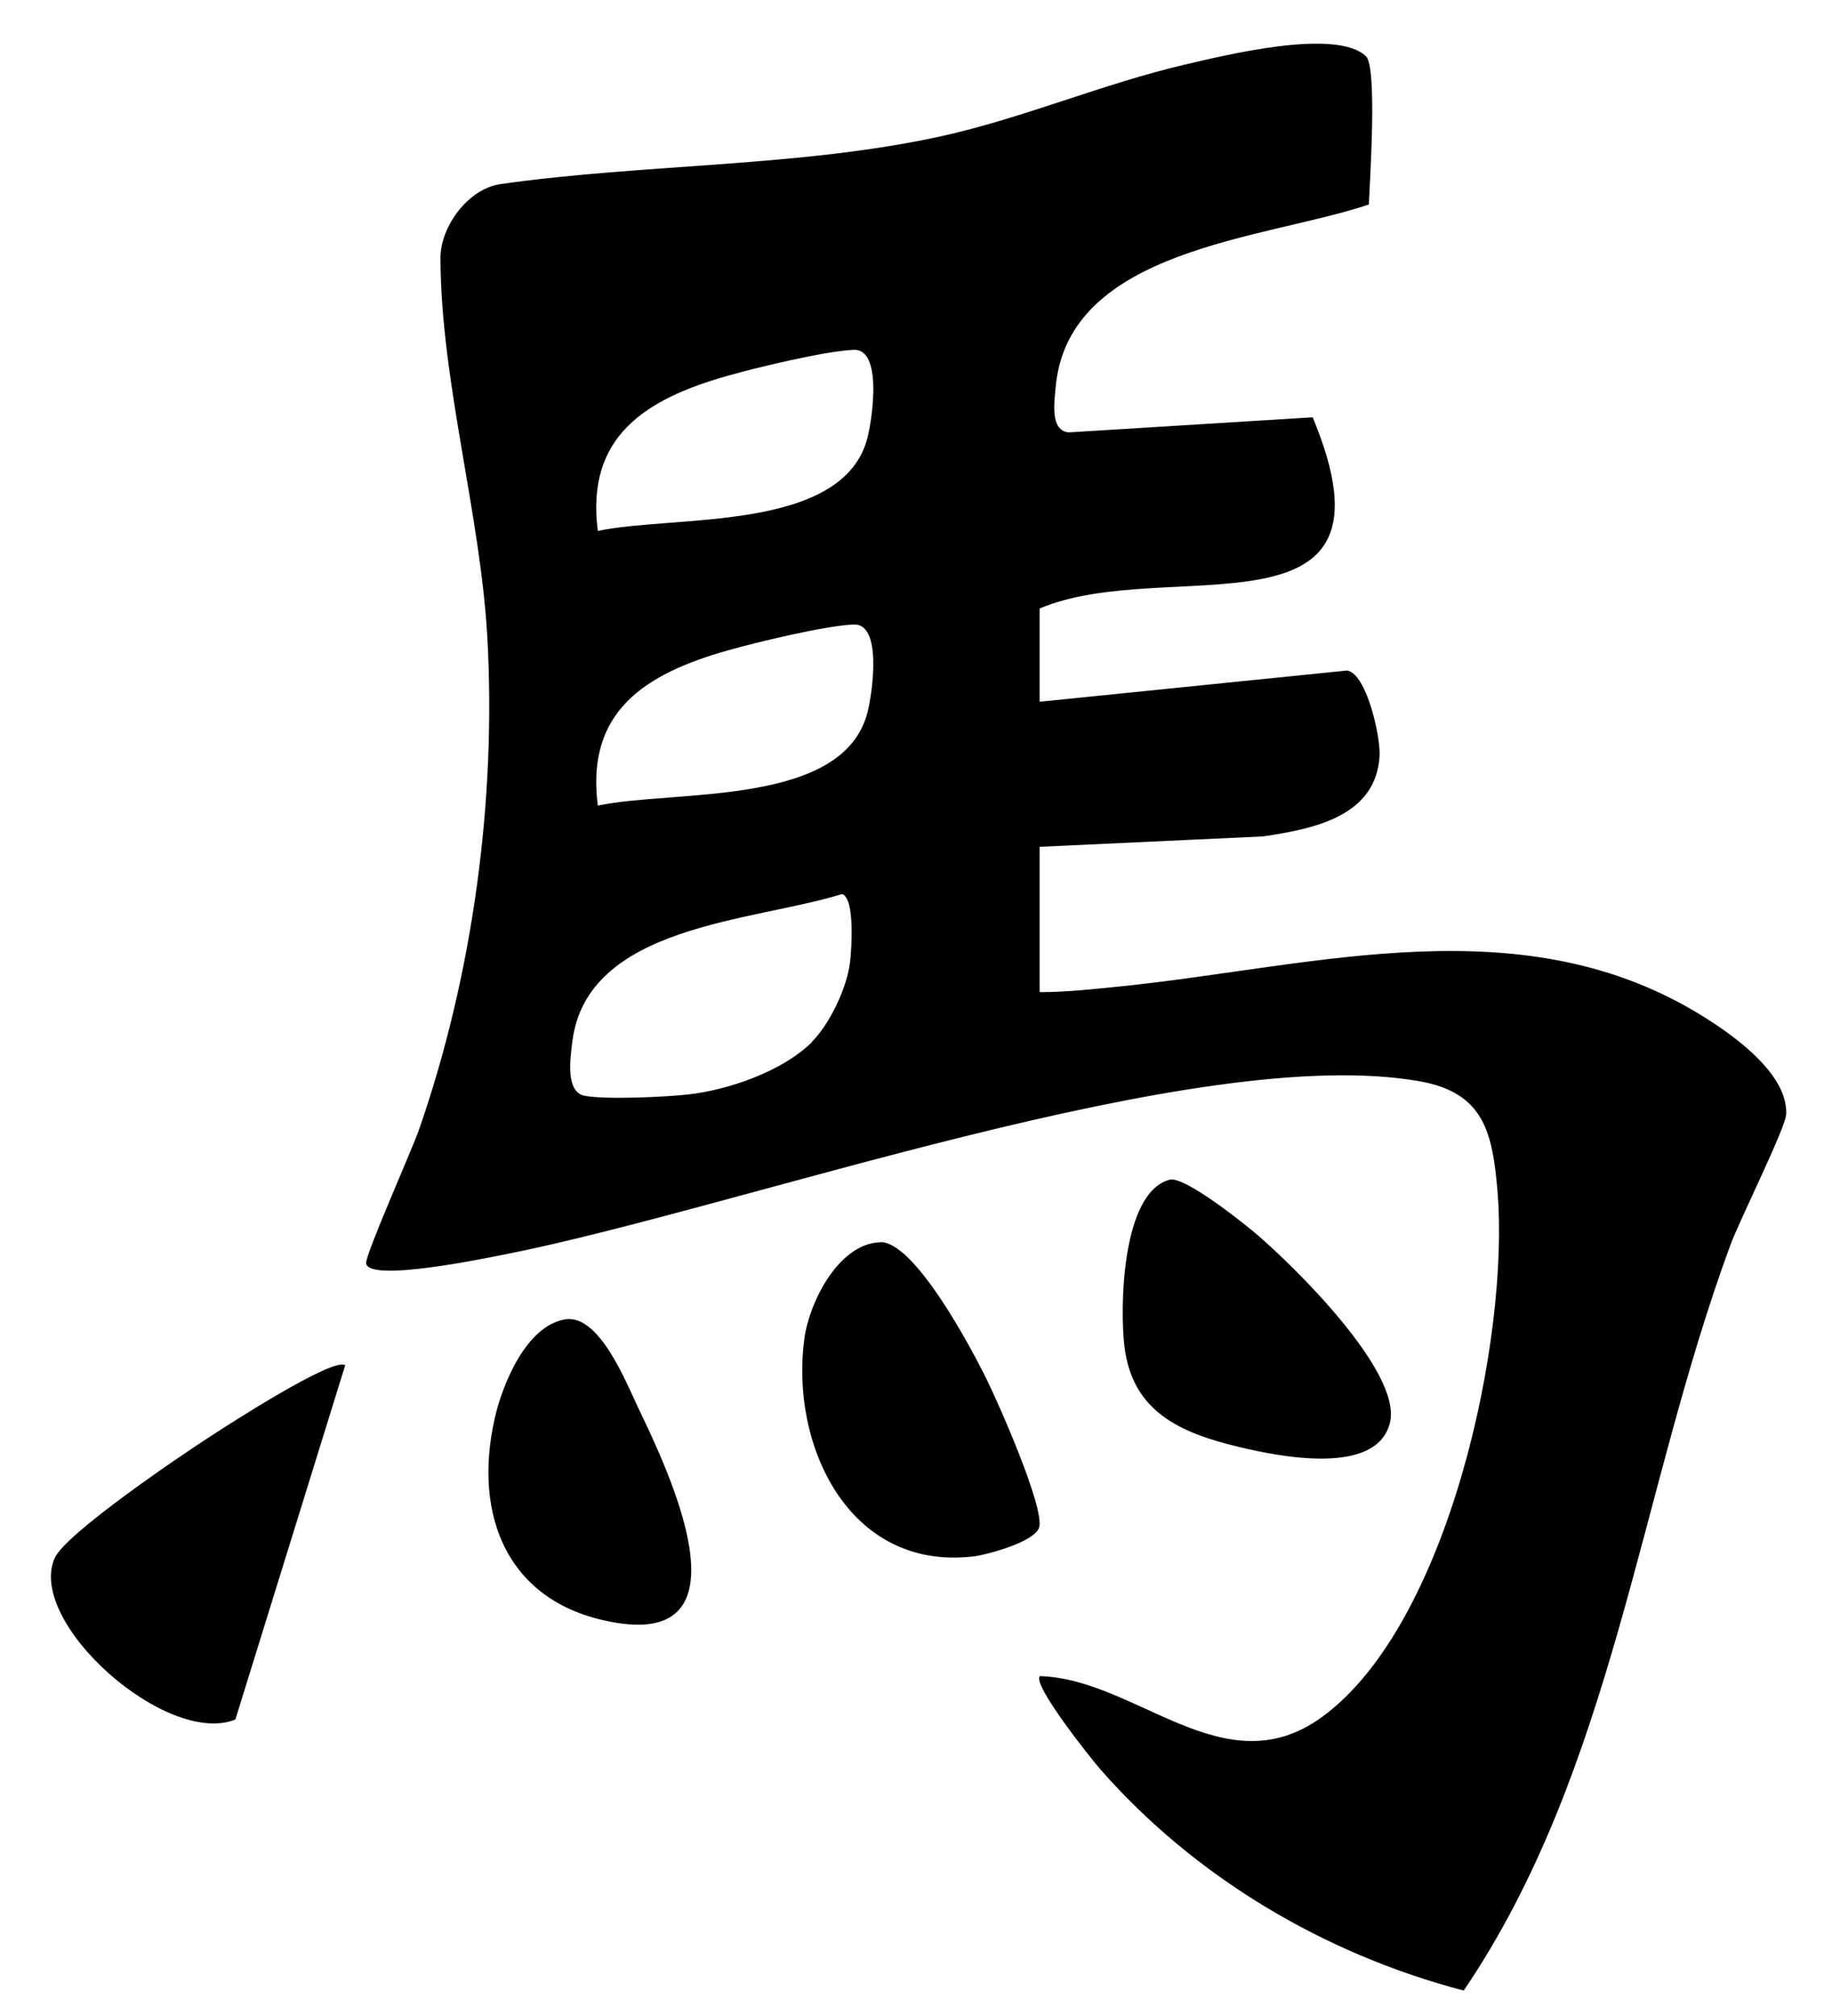 <svg width="40" height="44" viewBox="0 0 40 44" fill="none" xmlns="http://www.w3.org/2000/svg">
  <path d="M22.703 21.654C23.292 21.654 23.885 21.586 24.471 21.528C28.765 21.087 33.283 19.717 37.239 22.217C37.922 22.648 39.035 23.459 39 24.317C38.99 24.612 37.977 26.638 37.784 27.167C35.788 32.565 35.237 38.614 31.959 43.445C28.913 42.648 26.087 40.968 24.026 38.617C23.819 38.38 22.523 36.755 22.706 36.582C24.819 36.643 26.724 39.017 28.851 37.484C31.632 35.479 32.962 29.206 32.697 26.007C32.59 24.731 32.407 23.852 31.005 23.601C26.173 22.736 16.189 26.36 11.009 27.381C10.623 27.455 8.059 27.995 7.994 27.574C7.966 27.401 9 25.087 9.152 24.646C10.323 21.277 10.84 17.467 10.64 13.902C10.489 11.222 9.624 8.307 9.617 5.63C9.617 4.948 10.217 4.114 10.94 4.016C14.076 3.571 17.481 3.649 20.562 2.971C22.33 2.58 24.095 1.824 25.87 1.41C26.731 1.21 29.178 0.602 29.826 1.23C30.074 1.471 29.909 3.944 29.888 4.463C27.641 5.223 23.302 5.41 23.047 8.473C23.02 8.792 22.927 9.396 23.333 9.437L28.661 9.108C30.764 14.153 25.48 12.097 22.699 13.281V15.316L29.416 14.634C29.843 14.713 30.143 16.083 30.122 16.487C30.054 17.824 28.672 18.092 27.579 18.255L22.699 18.482V21.647L22.703 21.654ZM13.053 11.588C14.707 11.232 18.433 11.635 18.946 9.532C19.053 9.094 19.263 7.608 18.639 7.635C18.016 7.663 16.541 8.015 15.875 8.205C14.094 8.711 12.784 9.529 13.053 11.588ZM13.053 17.583C14.707 17.227 18.433 17.63 18.946 15.527C19.053 15.089 19.263 13.603 18.639 13.63C18.016 13.657 16.541 14.01 15.875 14.2C14.094 14.706 12.784 15.523 13.053 17.583ZM17.723 22.743C18.116 22.353 18.488 21.562 18.557 21.02C18.595 20.731 18.67 19.595 18.384 19.513C16.444 20.12 12.808 20.178 12.495 22.743C12.453 23.089 12.339 23.839 12.77 23.917C13.239 24.002 14.521 23.944 15.034 23.886C15.913 23.788 17.095 23.374 17.726 22.746L17.723 22.743Z" fill="currentColor"/>
  <path d="M7.538 29.794L5.139 37.53C3.637 38.13 0.576 35.409 1.193 34.008C1.431 33.469 3.943 31.769 4.585 31.355C4.974 31.101 7.283 29.608 7.538 29.798V29.794Z" fill="currentColor"/>
  <path d="M19.218 27.11C19.97 27.089 21.221 29.45 21.538 30.095C21.8 30.624 22.809 32.904 22.689 33.335C22.603 33.644 21.579 33.929 21.255 33.969C18.519 34.292 17.244 31.517 17.564 29.206C17.671 28.426 18.308 27.137 19.222 27.113L19.218 27.11Z" fill="currentColor"/>
  <path d="M25.538 25.747C25.859 25.666 27.11 26.663 27.413 26.917C28.244 27.623 30.614 29.944 30.349 31.046C30.067 32.227 27.919 31.789 27.044 31.579C25.776 31.273 24.728 30.819 24.552 29.394C24.449 28.566 24.483 26.018 25.542 25.747H25.538Z" fill="currentColor"/>
  <path d="M12.336 28.796C13.087 28.671 13.673 30.181 13.956 30.771C14.594 32.101 16.392 35.877 13.484 35.422C11.089 35.046 10.306 33.092 10.809 30.924C10.978 30.198 11.492 28.939 12.336 28.796Z" fill="currentColor"/>
</svg>